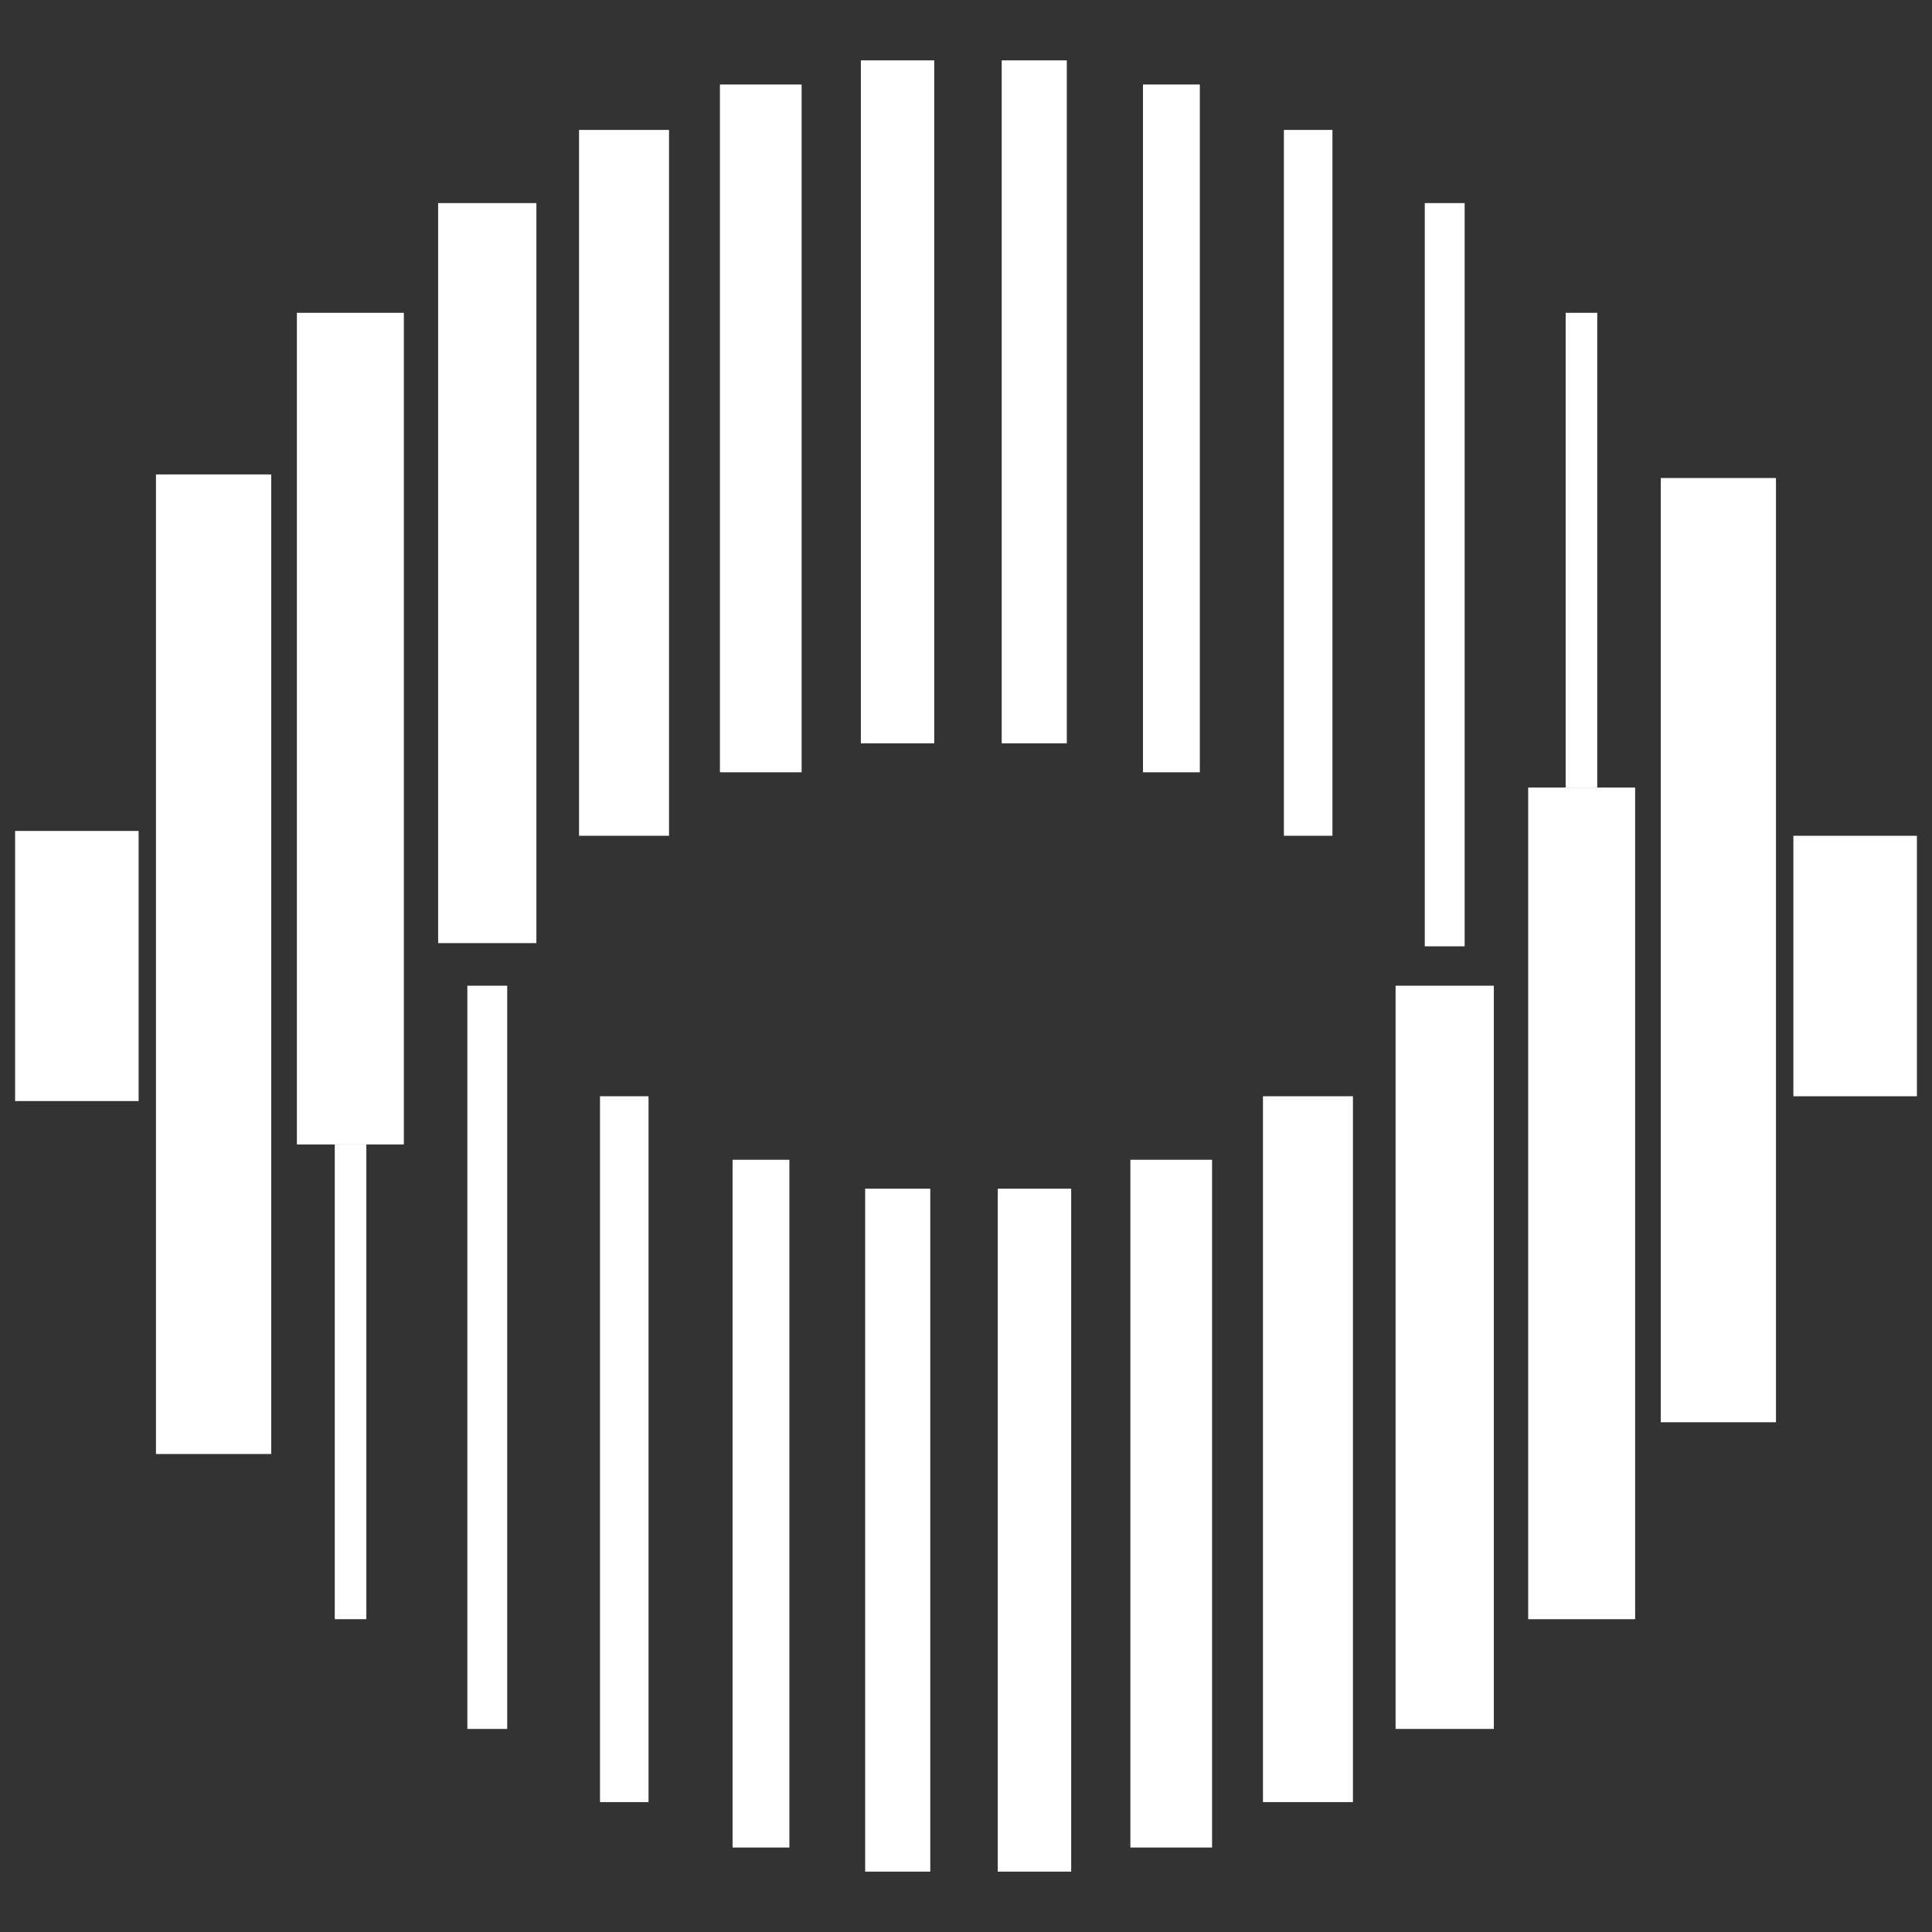 <svg width="128" height="128" viewBox="0 0 128 128" fill="none" xmlns="http://www.w3.org/2000/svg">
<rect x="0" y="0" width="128" height="128" fill="#333333" stroke="none"/>
<path d="M9.184 55.052H1V72.948H9.184V55.052Z" fill="white"/>
<path d="M17.969 31.432H10.334V96.332H17.969V31.432Z" fill="white"/>
<path d="M26.756 20.724H19.67V75.824H26.756V20.724Z" fill="white"/>
<path d="M35.538 13.455H29.028V62.483H35.538V13.455Z" fill="white"/>
<path d="M44.324 8.608H38.363V55.372H44.324V8.608Z" fill="white"/>
<path d="M53.11 5.599H47.697V51.166H53.11V5.599Z" fill="white"/>
<path d="M61.896 4H57.033V49.246H61.896V4Z" fill="white"/>
<path d="M70.679 4H66.365V49.246H70.679V4Z" fill="white"/>
<path d="M79.491 5.599H75.726V51.166H79.491V5.599Z" fill="white"/>
<path d="M88.277 8.608H85.061V55.372H88.277V8.608Z" fill="white"/>
<path d="M97.036 13.455H94.395V62.696H97.036V13.455Z" fill="white"/>
<path d="M105.821 20.724H103.729V52.175H105.821V20.724Z" fill="white"/>
<path d="M127 55.373H118.816V72.63H127V55.373Z" fill="white"/>
<path d="M117.663 31.67H110.029V94.227H117.663V31.67Z" fill="white"/>
<path d="M108.332 52.177H101.246V107.277H108.332V52.177Z" fill="white"/>
<path d="M98.971 65.306H92.461V114.547H98.971V65.306Z" fill="white"/>
<path d="M89.636 72.629H83.674V119.394H89.636V72.629Z" fill="white"/>
<path d="M80.302 76.837H74.89V122.403H80.302V76.837Z" fill="white"/>
<path d="M70.968 78.754H66.105V124H70.968V78.754Z" fill="white"/>
<path d="M61.633 78.754H57.319V124H61.633V78.754Z" fill="white"/>
<path d="M52.3 76.837H48.535V122.403H52.3V76.837Z" fill="white"/>
<path d="M42.967 72.629H39.751V119.394H42.967V72.629Z" fill="white"/>
<path d="M33.604 65.306H30.963V114.547H33.604V65.306Z" fill="white"/>
<path d="M24.271 75.824H22.179V107.276H24.271V75.824Z" fill="white"/>
</svg>
